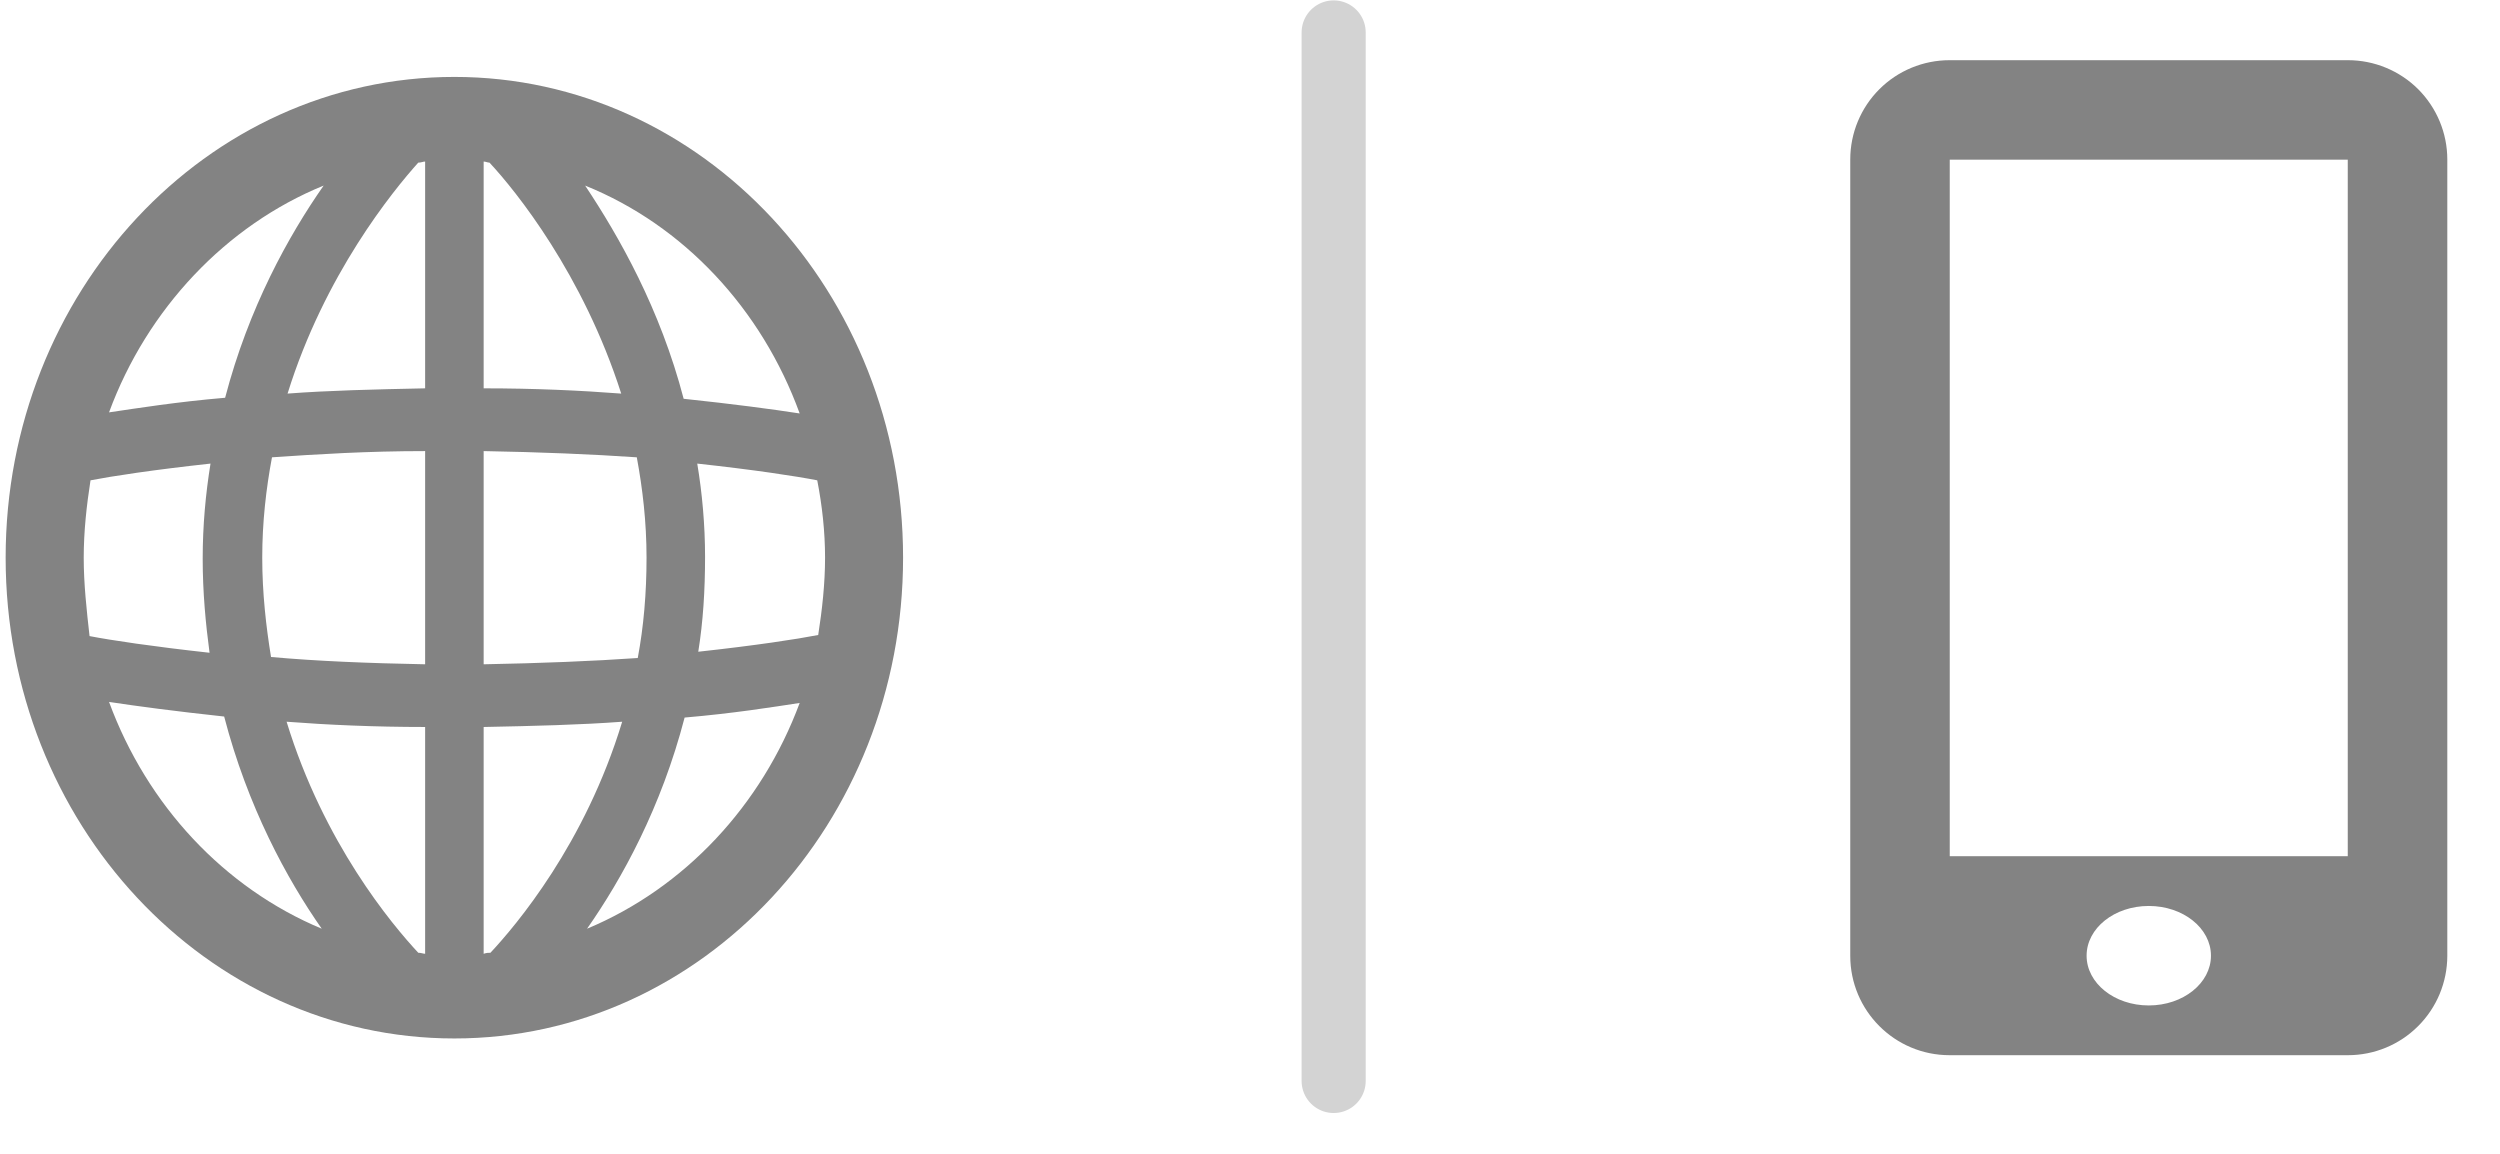 <svg width="39" height="18" viewBox="0 0 39 18" fill="none" xmlns="http://www.w3.org/2000/svg">
<path d="M20.805 0.506V16.863" stroke="#D3D3D3" stroke-linecap="round" stroke-linejoin="round"/>
<g clip-path="url(#clip0_892_4757)">
<path d="M7.088 1.2C3.223 1.2 0.088 4.558 0.088 8.7C0.088 12.841 3.223 16.2 7.088 16.2C10.954 16.2 14.088 12.841 14.088 8.7C14.088 4.558 10.954 1.2 7.088 1.2ZM7.651 14.863C7.621 14.863 7.591 14.863 7.545 14.879V11.341C8.336 11.325 9.051 11.308 9.706 11.259C9.128 13.167 8.047 14.439 7.651 14.863ZM6.525 14.863C6.114 14.422 5.049 13.151 4.471 11.259C5.11 11.308 5.841 11.341 6.632 11.341V14.879C6.601 14.879 6.571 14.863 6.525 14.863ZM1.306 8.7C1.306 8.292 1.351 7.884 1.412 7.493C1.747 7.428 2.386 7.33 3.284 7.232C3.208 7.705 3.162 8.194 3.162 8.716C3.162 9.238 3.208 9.727 3.269 10.183C2.386 10.086 1.732 9.988 1.397 9.923C1.351 9.515 1.306 9.107 1.306 8.7ZM4.091 8.7C4.091 8.145 4.151 7.624 4.243 7.134C4.943 7.086 5.734 7.037 6.632 7.037V10.363C5.749 10.346 4.943 10.314 4.228 10.249C4.151 9.776 4.091 9.254 4.091 8.7ZM7.636 2.537C8.047 2.977 9.097 4.281 9.691 6.14C9.051 6.091 8.336 6.058 7.545 6.058V2.52C7.575 2.52 7.606 2.537 7.636 2.537ZM6.632 2.52V6.058C5.841 6.075 5.125 6.091 4.486 6.14C5.064 4.281 6.13 2.977 6.525 2.537C6.571 2.537 6.601 2.52 6.632 2.52ZM7.545 10.363V7.037C8.428 7.053 9.234 7.086 9.934 7.134C10.025 7.624 10.086 8.145 10.086 8.7C10.086 9.254 10.041 9.776 9.949 10.265C9.249 10.314 8.443 10.346 7.545 10.363ZM10.877 7.232C11.775 7.33 12.415 7.428 12.749 7.493C12.825 7.884 12.871 8.292 12.871 8.7C12.871 9.107 12.825 9.515 12.764 9.906C12.43 9.971 11.791 10.069 10.893 10.167C10.969 9.694 10.999 9.205 10.999 8.683C10.999 8.194 10.954 7.689 10.877 7.232ZM12.475 6.45C12.049 6.384 11.441 6.303 10.665 6.221C10.299 4.819 9.66 3.694 9.128 2.895C10.665 3.515 11.882 4.819 12.475 6.45ZM5.049 2.895C4.501 3.678 3.878 4.803 3.512 6.205C2.751 6.27 2.143 6.368 1.701 6.433C2.295 4.819 3.528 3.515 5.049 2.895ZM1.701 10.95C2.128 11.015 2.736 11.096 3.497 11.178C3.862 12.58 4.471 13.705 5.019 14.488C3.497 13.852 2.295 12.564 1.701 10.95ZM9.158 14.488C9.706 13.705 10.315 12.596 10.68 11.194C11.441 11.129 12.049 11.031 12.475 10.966C11.882 12.564 10.68 13.852 9.158 14.488Z" fill="#838383"/>
</g>
<path d="M36.628 0.939H30.413C30.003 0.939 29.608 1.102 29.318 1.392C29.027 1.683 28.864 2.077 28.864 2.488V14.911C28.864 15.767 29.558 16.461 30.413 16.461H36.628C37.039 16.461 37.433 16.298 37.723 16.007C38.014 15.717 38.177 15.323 38.178 14.912V2.488C38.178 2.077 38.014 1.683 37.724 1.392C37.433 1.102 37.039 0.939 36.628 0.939V0.939ZM33.521 15.685C32.985 15.685 32.551 15.338 32.551 14.909C32.551 14.479 32.985 14.133 33.521 14.133C34.056 14.133 34.491 14.479 34.491 14.909C34.491 15.338 34.056 15.685 33.521 15.685ZM36.625 13.357H30.416V2.491H36.625V13.357Z" fill="#838383"/>
<defs>
<clipPath id="clip0_892_4757">
<rect width="14" height="15" fill="white" transform="translate(0.088 1.2)"/>
</clipPath>
</defs>
</svg>
